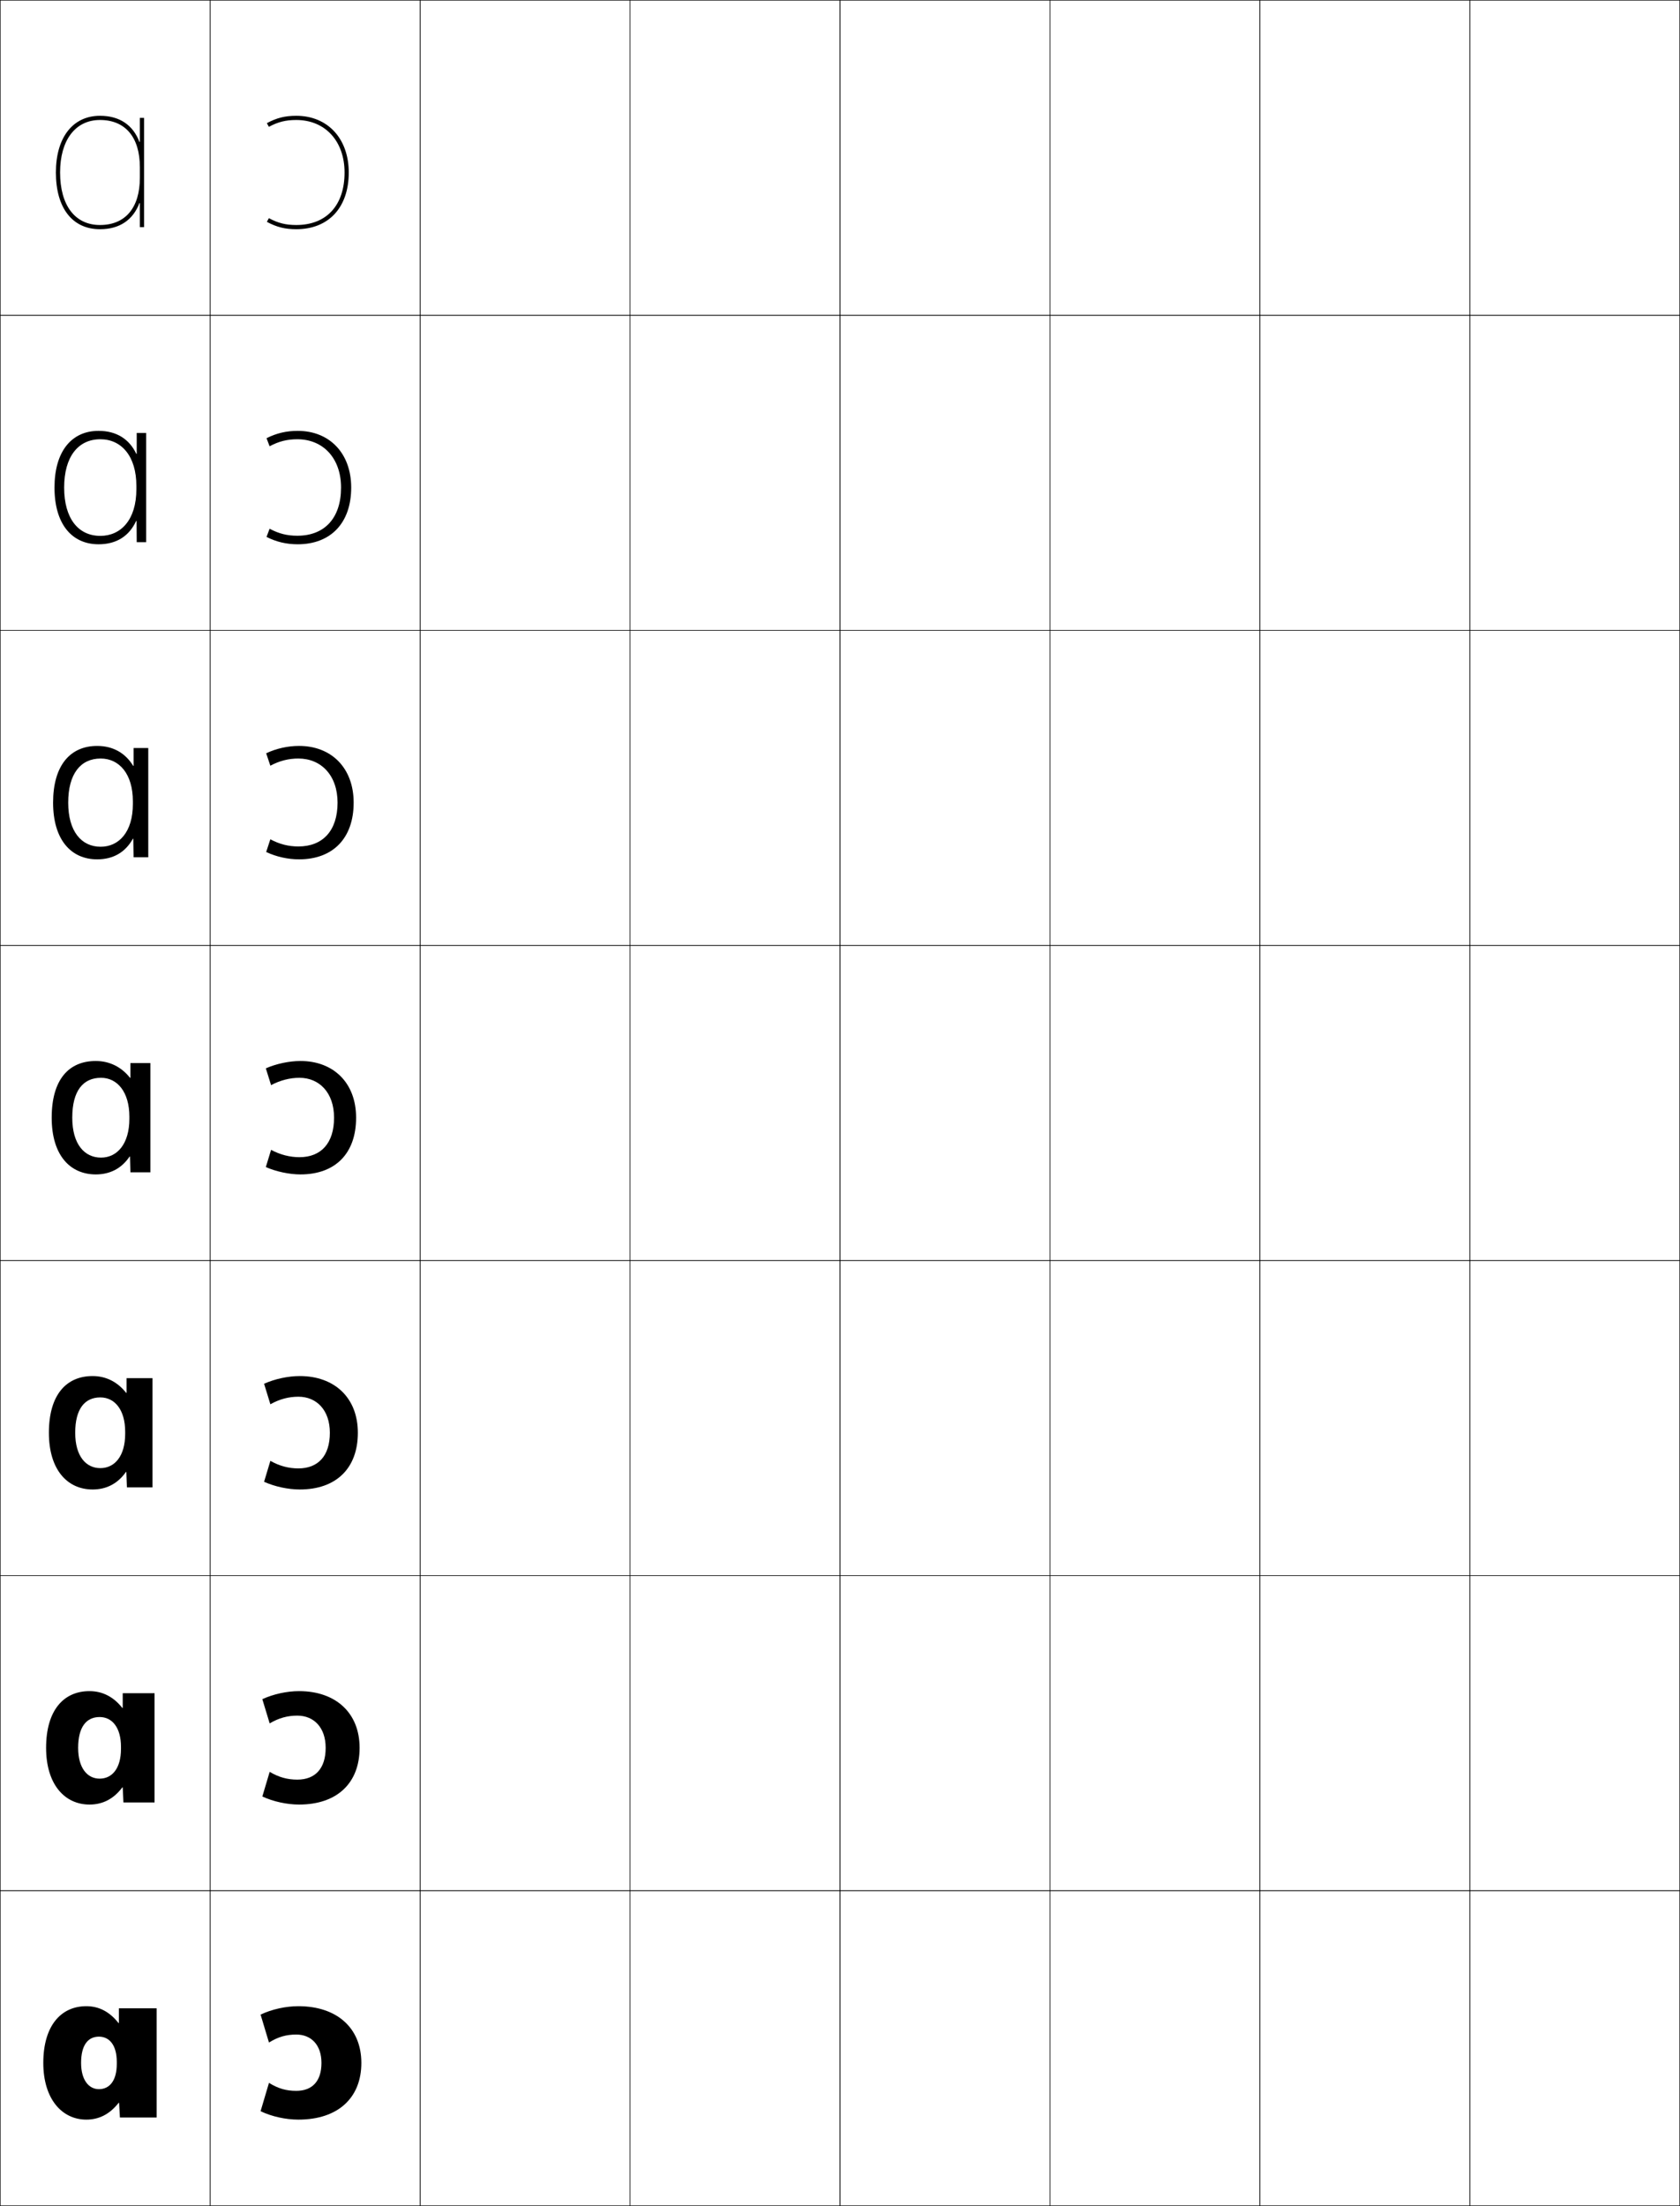 <?xml version="1.0" encoding="utf-8"?>
<!-- Generator: Adobe Illustrator 11 Build 225, SVG Export Plug-In . SVG Version: 6.0.0 Build 78)  -->
<!DOCTYPE svg PUBLIC "-//W3C//DTD SVG 1.0//EN"    "http://www.w3.org/TR/2001/REC-SVG-20010904/DTD/svg10.dtd">
<svg  xmlns="http://www.w3.org/2000/svg" xmlns:xlink="http://www.w3.org/1999/xlink" xmlns:a="http://ns.adobe.com/AdobeSVGViewerExtensions/3.0/"
	 width="800.25" height="1050.25" viewBox="0 0 800.25 1050.25" overflow="visible" enable-background="new 0 0 800.25 1050.25"
	 xml:space="preserve">
		<g id="レイヤー1">
			<g>
				<rect x="0.125" y="0.125" fill="none" stroke="#000000" stroke-width="0.25" width="100" height="150"/> 
				<rect x="100.125" y="0.125" fill="none" stroke="#000000" stroke-width="0.25" width="100" height="150"/> 
				<rect x="200.125" y="0.125" fill="none" stroke="#000000" stroke-width="0.25" width="100" height="150"/> 
				<rect x="300.125" y="0.125" fill="none" stroke="#000000" stroke-width="0.25" width="100" height="150"/> 
				<rect x="400.125" y="0.125" fill="none" stroke="#000000" stroke-width="0.25" width="100" height="150"/> 
				<rect x="500.125" y="0.125" fill="none" stroke="#000000" stroke-width="0.25" width="100" height="150"/> 
				<rect x="600.125" y="0.125" fill="none" stroke="#000000" stroke-width="0.25" width="100" height="150"/> 
				<rect x="0.125" y="150.125" fill="none" stroke="#000000" stroke-width="0.25" width="100" height="150"/> 
				<rect x="100.125" y="150.125" fill="none" stroke="#000000" stroke-width="0.25" width="100" height="150"/> 
				<rect x="200.125" y="150.125" fill="none" stroke="#000000" stroke-width="0.25" width="100" height="150"/> 
				<rect x="300.125" y="150.125" fill="none" stroke="#000000" stroke-width="0.25" width="100" height="150"/> 
				<rect x="400.125" y="150.125" fill="none" stroke="#000000" stroke-width="0.25" width="100" height="150"/> 
				<rect x="500.125" y="150.125" fill="none" stroke="#000000" stroke-width="0.25" width="100" height="150"/> 
				<rect x="600.125" y="150.125" fill="none" stroke="#000000" stroke-width="0.25" width="100" height="150"/> 
				<rect x="0.125" y="300.125" fill="none" stroke="#000000" stroke-width="0.25" width="100" height="150"/> 
				<rect x="100.125" y="300.125" fill="none" stroke="#000000" stroke-width="0.25" width="100" height="150"/> 
				<rect x="200.125" y="300.125" fill="none" stroke="#000000" stroke-width="0.25" width="100" height="150"/> 
				<rect x="300.125" y="300.125" fill="none" stroke="#000000" stroke-width="0.25" width="100" height="150"/> 
				<rect x="400.125" y="300.125" fill="none" stroke="#000000" stroke-width="0.25" width="100" height="150"/> 
				<rect x="500.125" y="300.125" fill="none" stroke="#000000" stroke-width="0.25" width="100" height="150"/> 
				<rect x="600.125" y="300.125" fill="none" stroke="#000000" stroke-width="0.25" width="100" height="150"/> 
				<rect x="0.125" y="450.125" fill="none" stroke="#000000" stroke-width="0.25" width="100" height="150"/> 
				<rect x="100.125" y="450.125" fill="none" stroke="#000000" stroke-width="0.25" width="100" height="150"/> 
				<rect x="200.125" y="450.125" fill="none" stroke="#000000" stroke-width="0.25" width="100" height="150"/> 
				<rect x="300.125" y="450.125" fill="none" stroke="#000000" stroke-width="0.25" width="100" height="150"/> 
				<rect x="400.125" y="450.125" fill="none" stroke="#000000" stroke-width="0.25" width="100" height="150"/> 
				<rect x="500.125" y="450.125" fill="none" stroke="#000000" stroke-width="0.25" width="100" height="150"/> 
				<rect x="600.125" y="450.125" fill="none" stroke="#000000" stroke-width="0.25" width="100" height="150"/> 
				<rect x="0.125" y="600.125" fill="none" stroke="#000000" stroke-width="0.25" width="100" height="150"/> 
				<rect x="100.125" y="600.125" fill="none" stroke="#000000" stroke-width="0.25" width="100" height="150"/> 
				<rect x="200.125" y="600.125" fill="none" stroke="#000000" stroke-width="0.25" width="100" height="150"/> 
				<rect x="300.125" y="600.125" fill="none" stroke="#000000" stroke-width="0.25" width="100" height="150"/> 
				<rect x="400.125" y="600.125" fill="none" stroke="#000000" stroke-width="0.25" width="100" height="150"/> 
				<rect x="500.125" y="600.125" fill="none" stroke="#000000" stroke-width="0.25" width="100" height="150"/> 
				<rect x="600.125" y="600.125" fill="none" stroke="#000000" stroke-width="0.25" width="100" height="150"/> 
				<rect x="0.125" y="750.125" fill="none" stroke="#000000" stroke-width="0.25" width="100" height="150"/> 
				<rect x="100.125" y="750.125" fill="none" stroke="#000000" stroke-width="0.25" width="100" height="150"/> 
				<rect x="200.125" y="750.125" fill="none" stroke="#000000" stroke-width="0.25" width="100" height="150"/> 
				<rect x="300.125" y="750.125" fill="none" stroke="#000000" stroke-width="0.25" width="100" height="150"/> 
				<rect x="400.125" y="750.125" fill="none" stroke="#000000" stroke-width="0.25" width="100" height="150"/> 
				<rect x="500.125" y="750.125" fill="none" stroke="#000000" stroke-width="0.25" width="100" height="150"/> 
				<rect x="600.125" y="750.125" fill="none" stroke="#000000" stroke-width="0.25" width="100" height="150"/> 
				<rect x="0.125" y="900.125" fill="none" stroke="#000000" stroke-width="0.25" width="100" height="150"/> 
				<rect x="100.125" y="900.125" fill="none" stroke="#000000" stroke-width="0.25" width="100" height="150"/> 
				<rect x="200.125" y="900.125" fill="none" stroke="#000000" stroke-width="0.25" width="100" height="150"/> 
				<rect x="300.125" y="900.125" fill="none" stroke="#000000" stroke-width="0.25" width="100" height="150"/> 
				<rect x="400.125" y="900.125" fill="none" stroke="#000000" stroke-width="0.25" width="100" height="150"/> 
				<rect x="500.125" y="900.125" fill="none" stroke="#000000" stroke-width="0.25" width="100" height="150"/> 
				<rect x="600.125" y="900.125" fill="none" stroke="#000000" stroke-width="0.25" width="100" height="150"/> 
				<rect x="700.125" y="0.125" fill="none" stroke="#000000" stroke-width="0.25" width="100" height="150"/> 
				<rect x="700.125" y="150.125" fill="none" stroke="#000000" stroke-width="0.25" width="100" height="150"/> 
				<rect x="700.125" y="300.125" fill="none" stroke="#000000" stroke-width="0.25" width="100" height="150"/> 
				<rect x="700.125" y="450.125" fill="none" stroke="#000000" stroke-width="0.25" width="100" height="150"/> 
				<rect x="700.125" y="600.125" fill="none" stroke="#000000" stroke-width="0.25" width="100" height="150"/> 
				<rect x="700.125" y="750.125" fill="none" stroke="#000000" stroke-width="0.25" width="100" height="150"/> 
				<rect x="700.125" y="900.125" fill="none" stroke="#000000" stroke-width="0.25" width="100" height="150"/> 
			</g>
			<path d="M47.625,107.125c12.074,0,19-8.201,19-22.5v-5c0-14.299-6.926-22.5-19-22.5
				c-11.72,0-19,9.58-19,25h-2c0-16.654,8.047-27,21-27c9.371,0,15.721,4.418,18.8,12.431
				H66.625V56.125h2v52h-2V96.694h-0.2C63.346,104.707,56.996,109.125,47.625,109.125
				c-13.149,0-21-10.093-21-27h2C28.625,97.779,35.729,107.125,47.625,107.125z"/>
			<g>
				<path d="M71.625,506.125v52h-9.5l-0.2-7.5h-0.2c-3.802,5.659-9.312,8.5-16.1,8.5
					c-12.173,0-21-9.051-21-27h9.8c0,12.662,5.843,19,13.7,19c7.644,0,13.5-6.462,13.5-18.5v-1
					c0-11.764-5.763-18.5-13.5-18.5c-8.505,0-13.7,6.117-13.7,19H24.625
					c0-18.193,8.159-27,21-27c6.458,0,12.183,2.776,16.3,8H62.125v-7H71.625z"/>
				<path d="M44.125,655.125c6.275,0,11.792,2.698,15.967,8h0.2v-7h12.333v52H60.458
					l-0.267-7.334h-0.2C56.022,706.389,50.648,709.125,44.125,709.125
					c-11.984,0-20.833-9.309-20.833-27h12.533c0,11.169,5.129,16.833,11.967,16.833
					c6.775,0,11.833-5.646,11.833-16.333v-1c0-10.446-4.975-16.334-11.833-16.334
					c-7.409,0-11.967,5.423-11.967,16.834H23.291
					C23.291,664.163,31.484,655.125,44.125,655.125z"/>
				<path d="M42.625,805.125c6.092,0,11.399,2.621,15.633,8h0.2v-7H73.625v52H58.792
					l-0.333-7.167h-0.199C54.122,856.493,48.885,859.125,42.625,859.125
					c-11.796,0-20.667-9.566-20.667-27h15.267c0,9.676,4.415,14.667,10.233,14.667
					c5.907,0,10.167-4.831,10.167-14.167v-1c0-9.128-4.187-14.167-10.167-14.167
					c-6.312,0-10.233,4.729-10.233,14.667H21.958
					C21.958,814.395,30.186,805.125,42.625,805.125z"/>
				<path d="M41.125,955.125c-12.238,0-20.5,9.501-20.5,27h18c0-8.466,3.284-12.5,8.5-12.5
					c5.102,0,8.5,4.189,8.5,12v1c0,7.984-3.461,12-8.5,12c-4.799,0-8.5-4.317-8.5-12.5h-18
					c0,17.176,8.893,27,20.5,27c5.996,0,11.096-2.527,15.4-8h0.199l0.4,7h17.5v-52h-18v7
					h-0.2C52.133,957.669,47.033,955.125,41.125,955.125z"/>
			</g>
			<path d="M46.959,259.125c-12.824,0-21-9.745-21-27h4.6c0,14.657,6.684,23,17.233,23
				c9.798,0,17.167-7.67,17.167-22.167v-1.667c0-14.03-7.037-22.167-17.167-22.167
				c-10.648,0-17.233,8.426-17.233,23h-4.6c0-17.167,8.084-27,21-27
				c8.399,0,14.602,3.824,17.966,10.954h0.2v-9.954H69.625v52h-4.5l-0.066-10.12h-0.2
				C61.539,255.233,55.469,259.125,46.959,259.125z"/>
			<path d="M46.292,409.125c-12.499,0-21-9.398-21-27h7.2c0,13.66,6.263,21,15.467,21
				c8.721,0,15.333-7.066,15.333-20.333v-1.333c0-12.896-6.4-20.333-15.333-20.333
				c-9.577,0-15.467,7.271-15.467,21h-7.2c0-17.681,8.122-27,21-27
				c7.429,0,13.393,3.3,17.133,9.477H63.625V356.125h7v52h-7l-0.133-8.811h-0.2
				C59.731,405.759,53.941,409.125,46.292,409.125z"/>
			<g>
				<path d="M128.125,972.425l-4-13.3c5.37-2.547,12.022-4,18-4c18.379,0,30,10.375,30,27
					c0,16.57-11.029,26.999-30,26.999c-5.978,0-12.635-1.443-18-3.999l4-13.5
					c4.417,2.732,8.217,3.8,13,3.8c7.605,0,12-4.576,12-13.3
					c0-8.574-4.902-13.5-12-13.5C136.424,968.625,132.499,969.696,128.125,972.425z"/>
				<path d="M128.458,820.491l-3.5-11.533c5.23-2.429,11.766-3.833,17.5-3.833
					c17.453,0,28.833,10.343,28.833,27c0,16.724-10.653,26.999-28.833,26.999
					c-5.734,0-12.271-1.4-17.5-3.833l3.5-11.732
					c4.393,2.601,8.483,3.699,13.167,3.699c8.487,0,13.5-5.249,13.5-15.133
					c0-9.702-5.621-15.333-13.5-15.333C136.994,816.792,132.812,817.9,128.458,820.491z"
					/>
				<path d="M128.792,668.559l-3-9.767c5.091-2.311,11.509-3.667,17-3.667
					c16.527,0,27.667,10.311,27.667,27c0,16.877-10.277,27-27.667,27
					c-5.491,0-11.908-1.358-17-3.667l3-9.966c4.37,2.469,8.75,3.6,13.333,3.6
					c9.369,0,15-5.922,15-16.967c0-10.83-6.338-17.167-15-17.167
					C137.565,664.958,133.125,666.105,128.792,668.559z"/>
				<path d="M129.125,547.426c4.347,2.337,9.016,3.5,13.5,3.5c10.25,0,16.5-6.596,16.5-18.801
					c0-11.958-7.056-19-16.5-19c-4.489,0-9.187,1.186-13.5,3.5l-2.5-8
					c4.952-2.192,11.251-3.5,16.5-3.5c15.601,0,26.5,10.278,26.5,27c0,17.03-9.9,27-26.5,27
					c-5.249,0-11.544-1.315-16.5-3.5L129.125,547.426z"/>
				<path d="M128.773,364.545l-1.982-5.921c4.875-2.306,10.412-3.5,15.667-3.5
					c15.385,0,26,10.469,26,27c0,16.905-9.794,27-26,27c-5.255,0-10.79-1.199-15.667-3.5
					l1.982-6.053c4.356,2.34,8.689,3.42,13.352,3.42
					c11.634,0,18.667-7.512,18.667-20.867c0-12.957-7.785-21-18.667-21
					C137.458,361.125,133.107,362.22,128.773,364.545z"/>
				<path d="M128.422,212.467L126.958,208.625c4.797-2.419,9.571-3.5,14.833-3.5
					c15.169,0,25.5,10.661,25.5,27c0,16.78-9.687,27-25.5,27
					c-5.261,0-10.034-1.083-14.833-3.5l1.463-3.908
					c4.367,2.344,8.364,3.341,13.203,3.341c13.018,0,20.833-8.428,20.833-22.934
					c0-13.954-8.514-23-20.833-23C136.782,209.125,132.776,210.131,128.422,212.467z"/>
				<path d="M128.071,60.388C132.444,58.041,136.104,57.125,141.125,57.125c13.757,0,23,10.048,23,25
					c0,15.655-8.598,25-23,25c-5.018,0-8.678-0.914-13.055-3.262L127.125,105.625
					c4.721,2.533,8.733,3.5,14,3.5c15.42,0,25-10.345,25-27c0-16.147-10.047-27-25-27
					c-5.269,0-9.281,0.968-14,3.5L128.071,60.388z"/>
			</g>
		</g>
	</svg>
